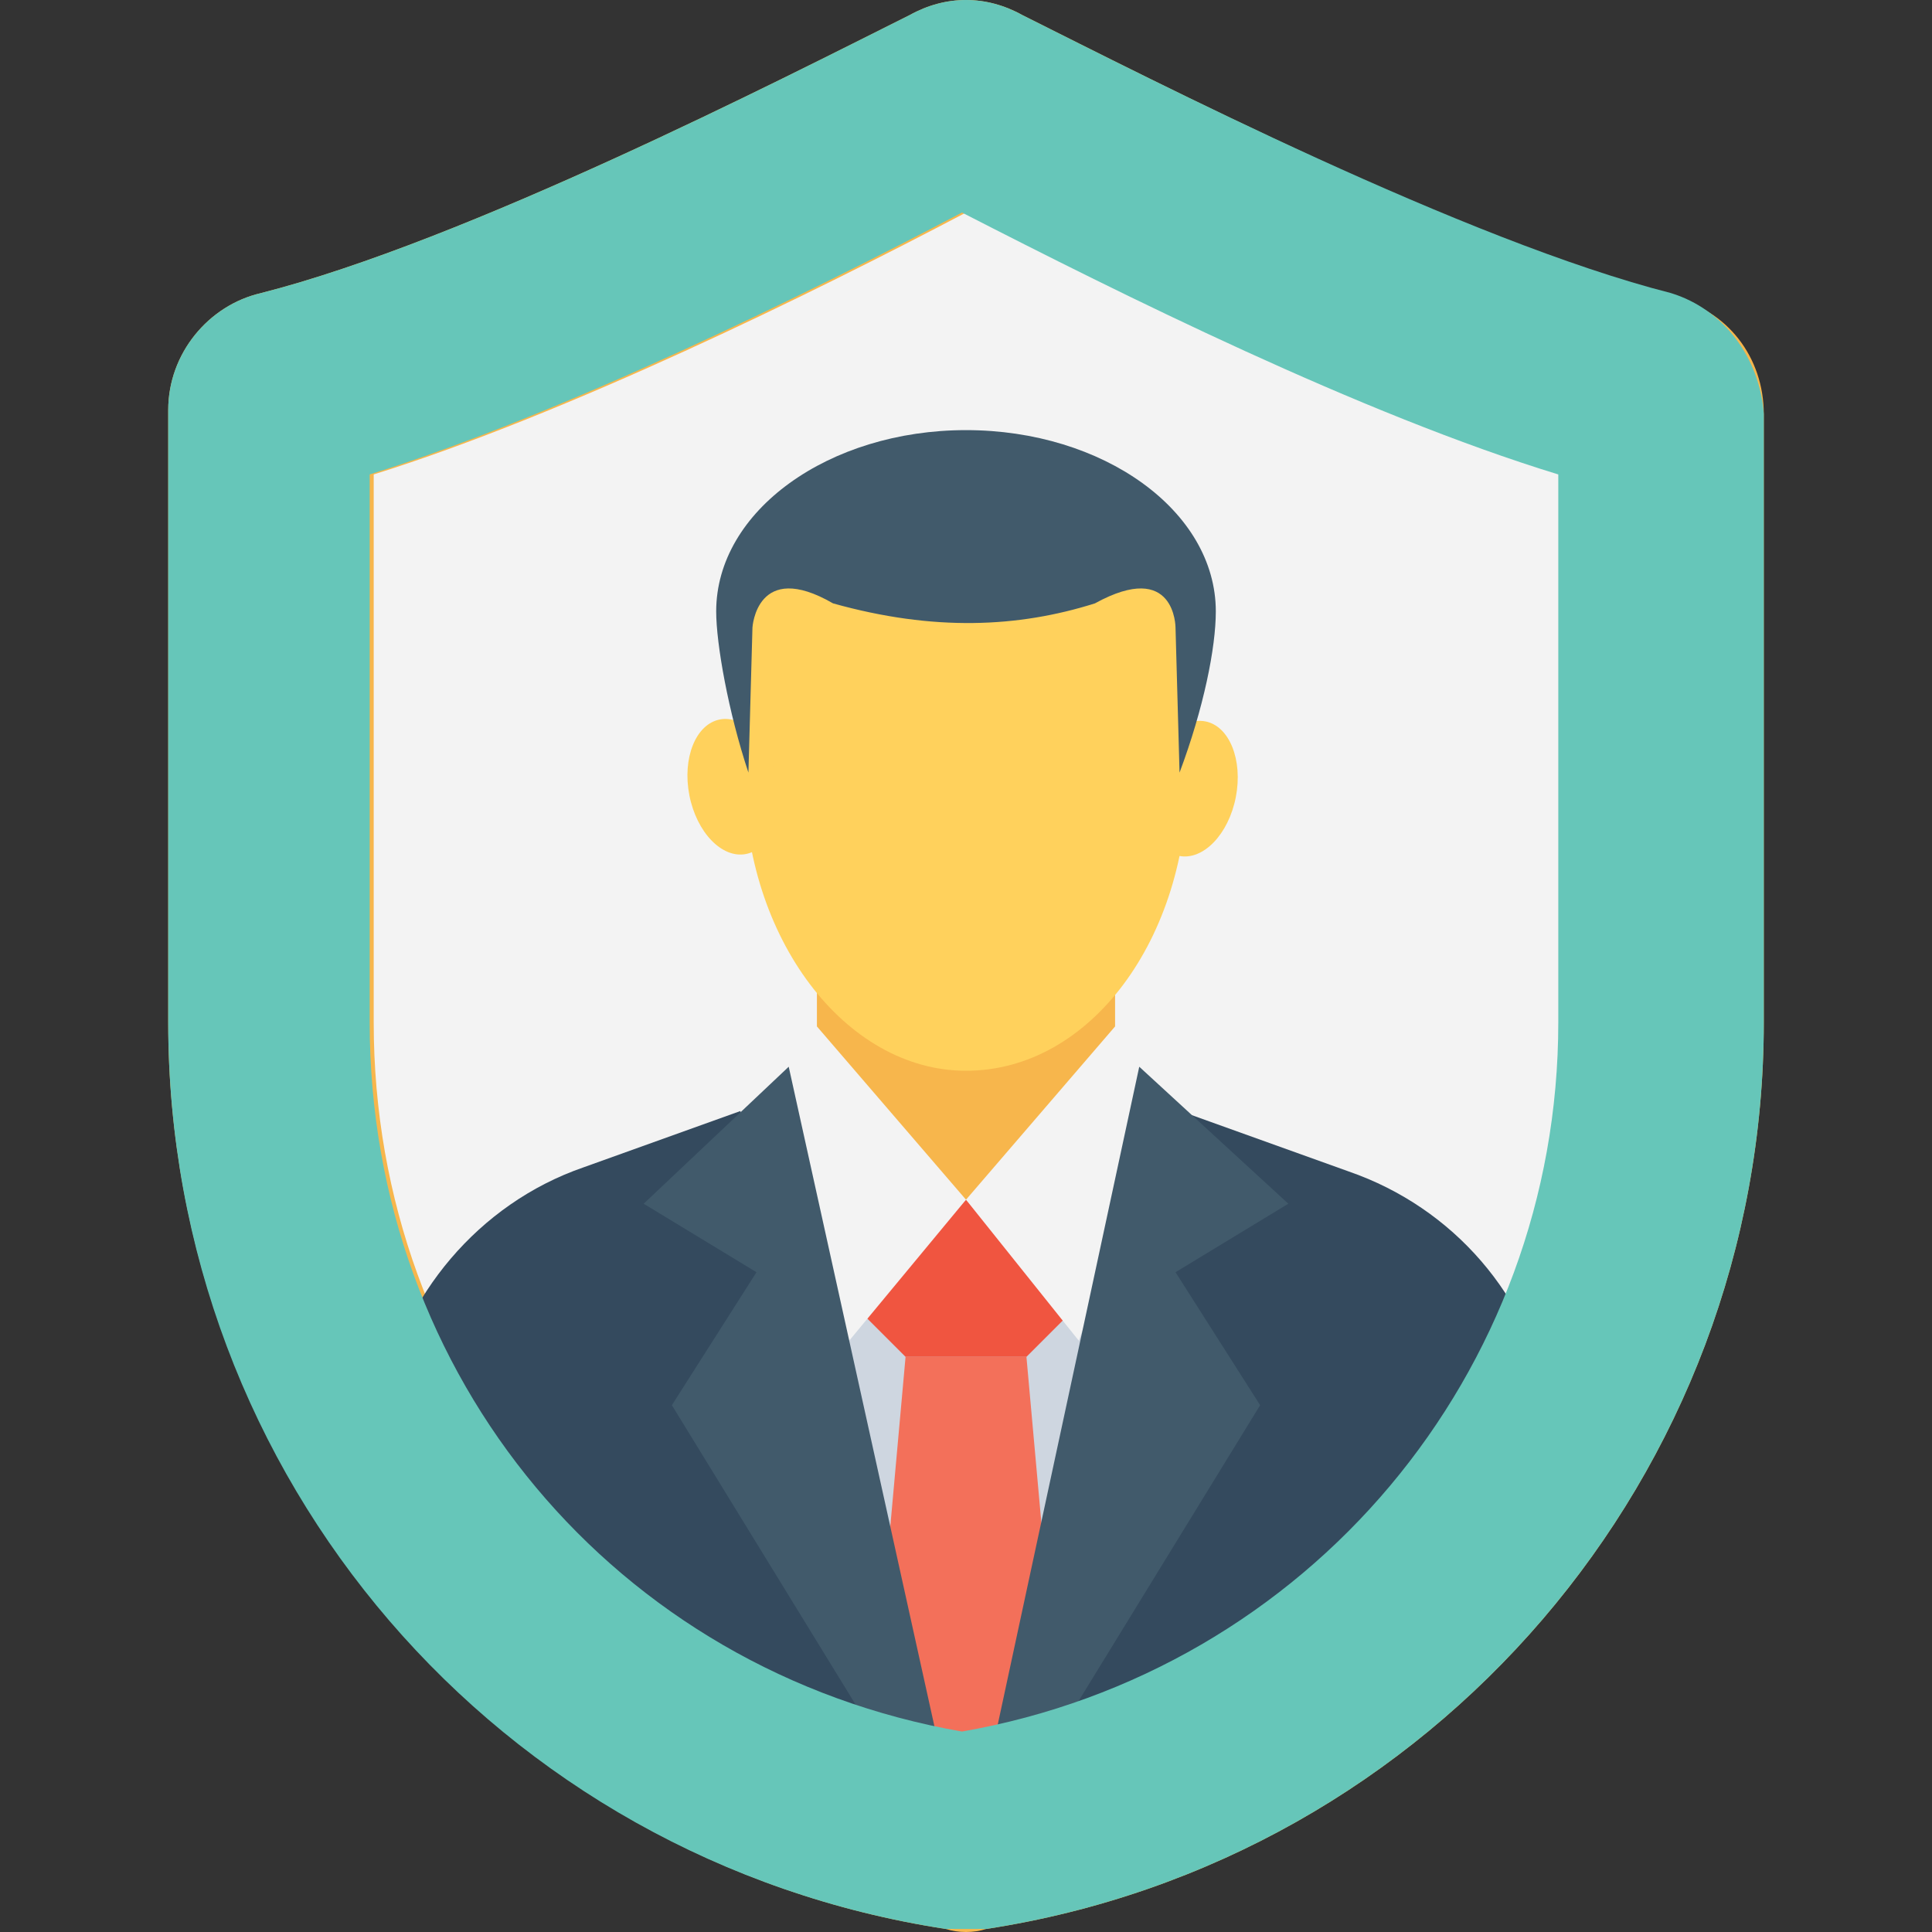 <?xml version="1.0" encoding="iso-8859-1"?>
<!-- Generator: Adobe Illustrator 19.0.0, SVG Export Plug-In . SVG Version: 6.00 Build 0)  -->
<svg xmlns="http://www.w3.org/2000/svg" xmlns:xlink="http://www.w3.org/1999/xlink" version="1.1" id="Layer_1" x="0px" y="0px" viewBox="0 0 511.467 511.467" style="enable-background:new 0 0 511.467 511.467;" xml:space="preserve">
<rect x="0" y="0" width="511.467" height="511.467" fill="#333333" stroke="none"/>
<path style="fill:#F7B64C;" d="M240.8,4C206.667,21.067,123.467,63.733,69.067,77.6c-13.867,3.2-24.533,16-24.533,30.933v162.133  c0,119.467,87.467,221.867,205.867,240c3.2,1.067,7.467,1.067,10.667,0c118.4-18.133,205.867-120.533,205.867-240V109.6  c0-14.933-9.6-27.733-24.533-30.933C388,63.733,304.8,21.067,270.667,4C261.067-1.333,250.4-1.333,240.8,4z"/>
<path style="fill:#F3F3F3;" d="M255.733,458.4c-91.733-16-156.8-93.867-156.8-187.733V125.6c51.2-16,116.267-48,156.8-69.333  C296.267,77.6,361.333,109.6,413.6,125.6v146.133C412.533,363.467,347.467,442.4,255.733,458.4z"/>
<polygon style="fill:#CED6E0;" points="228,465.867 316.533,378.4 255.733,317.6 213.067,365.6 219.467,465.867 "/>
<polygon style="fill:#F05540;" points="271.733,359.2 284.533,346.4 255.733,317.6 226.933,346.4 239.733,359.2 "/>
<polygon style="fill:#F3705A;" points="281.333,465.867 271.733,359.2 239.733,359.2 230.133,465.867 "/>
<polygon style="fill:#F3F3F3;" points="295.2,271.733 308,292 285.6,354.933 255.733,317.6 "/>
<path style="fill:#344A5E;" d="M415.733,399.733L410.4,372c-5.333-28.8-25.6-52.267-53.333-61.867l-41.6-14.933l-50.133,171.733  L415.733,399.733z"/>
<polygon style="fill:#415A6B;" points="276,465.867 333.6,372 311.2,336.8 341.067,318.667 301.6,282.4 262.133,465.867 "/>
<polygon style="fill:#F3F3F3;" points="216.267,271.733 202.4,292 224.8,354.933 255.733,317.6 "/>
<path style="fill:#344A5E;" d="M246.133,465.867L196,294.133l-41.6,14.933c-27.733,9.6-48,34.133-53.333,61.867l-3.2,19.2  L246.133,465.867z"/>
<polygon style="fill:#415A6B;" points="177.867,372 235.467,465.867 249.333,465.867 208.8,282.4 170.4,318.667 200.267,336.8 "/>
<polygon style="fill:#F7B64C;" points="216.267,209.867 216.267,271.733 255.733,317.6 295.2,271.733 295.2,209.867 "/>
<g>
	<path style="fill:#FFD15C;" d="M299.467,146.933c-2.133-2.133-4.267-2.133-5.333-1.067c-10.667-11.733-23.467-19.2-38.4-19.2   c-13.867,0-26.667,6.4-37.333,17.067c-1.067,0-2.133,0-3.2,1.067c-10.667,8.533-21.333,16-22.4,30.933   c0,5.333,2.133,10.667,5.333,14.933c-1.067,4.267-1.067,9.6-1.067,14.933c0,42.667,26.667,77.867,58.667,77.867   c33.067,0,58.667-35.2,58.667-77.867c0-5.333,0-10.667-1.067-14.933C322.933,173.6,310.133,158.667,299.467,146.933z"/>
	
		<ellipse transform="matrix(0.191 -0.982 0.982 0.191 50.376 478.651)" style="fill:#FFD15C;" cx="315.419" cy="208.78" rx="18.134" ry="11.733"/>
	
		<ellipse transform="matrix(0.191 0.982 -0.982 0.191 361.337 -21.965)" style="fill:#FFD15C;" cx="193.987" cy="208.115" rx="18.134" ry="11.733"/>
</g>
<path style="fill:#415A6B;" d="M321.867,161.867c0,9.6-3.2,25.6-9.6,42.667l-1.067-38.4c0,0,0-18.133-21.333-6.4  c-20.267,6.4-42.667,7.467-69.333,0c-20.267-11.733-21.333,6.4-21.333,6.4l-1.067,38.4c-5.333-16-8.533-34.133-8.533-42.667  c0-26.667,29.867-48,66.133-48C292,113.867,321.867,135.2,321.867,161.867z"/>
<path style="fill:#66C6B9;" d="M442.4,77.6C388,63.733,304.8,21.067,270.667,4c-9.6-5.333-20.267-5.333-29.867,0  C206.667,21.067,123.467,63.733,69.067,77.6c-13.867,3.2-24.533,16-24.533,30.933v162.133c0,120.533,87.467,221.867,205.867,240  c3.2,0,7.467,0,10.667,0c118.4-18.133,205.867-120.533,205.867-240V109.6C465.867,94.667,456.267,81.867,442.4,77.6z   M412.533,270.667c0,92.8-66.133,171.733-157.867,187.733c-91.733-16-156.8-93.867-156.8-187.733V125.6  c51.2-16,116.267-48,156.8-69.333c41.6,21.333,105.6,53.333,157.867,69.333V270.667z"/>
<g>
</g>
<g>
</g>
<g>
</g>
<g>
</g>
<g>
</g>
<g>
</g>
<g>
</g>
<g>
</g>
<g>
</g>
<g>
</g>
<g>
</g>
<g>
</g>
<g>
</g>
<g>
</g>
<g>
</g>
</svg>

